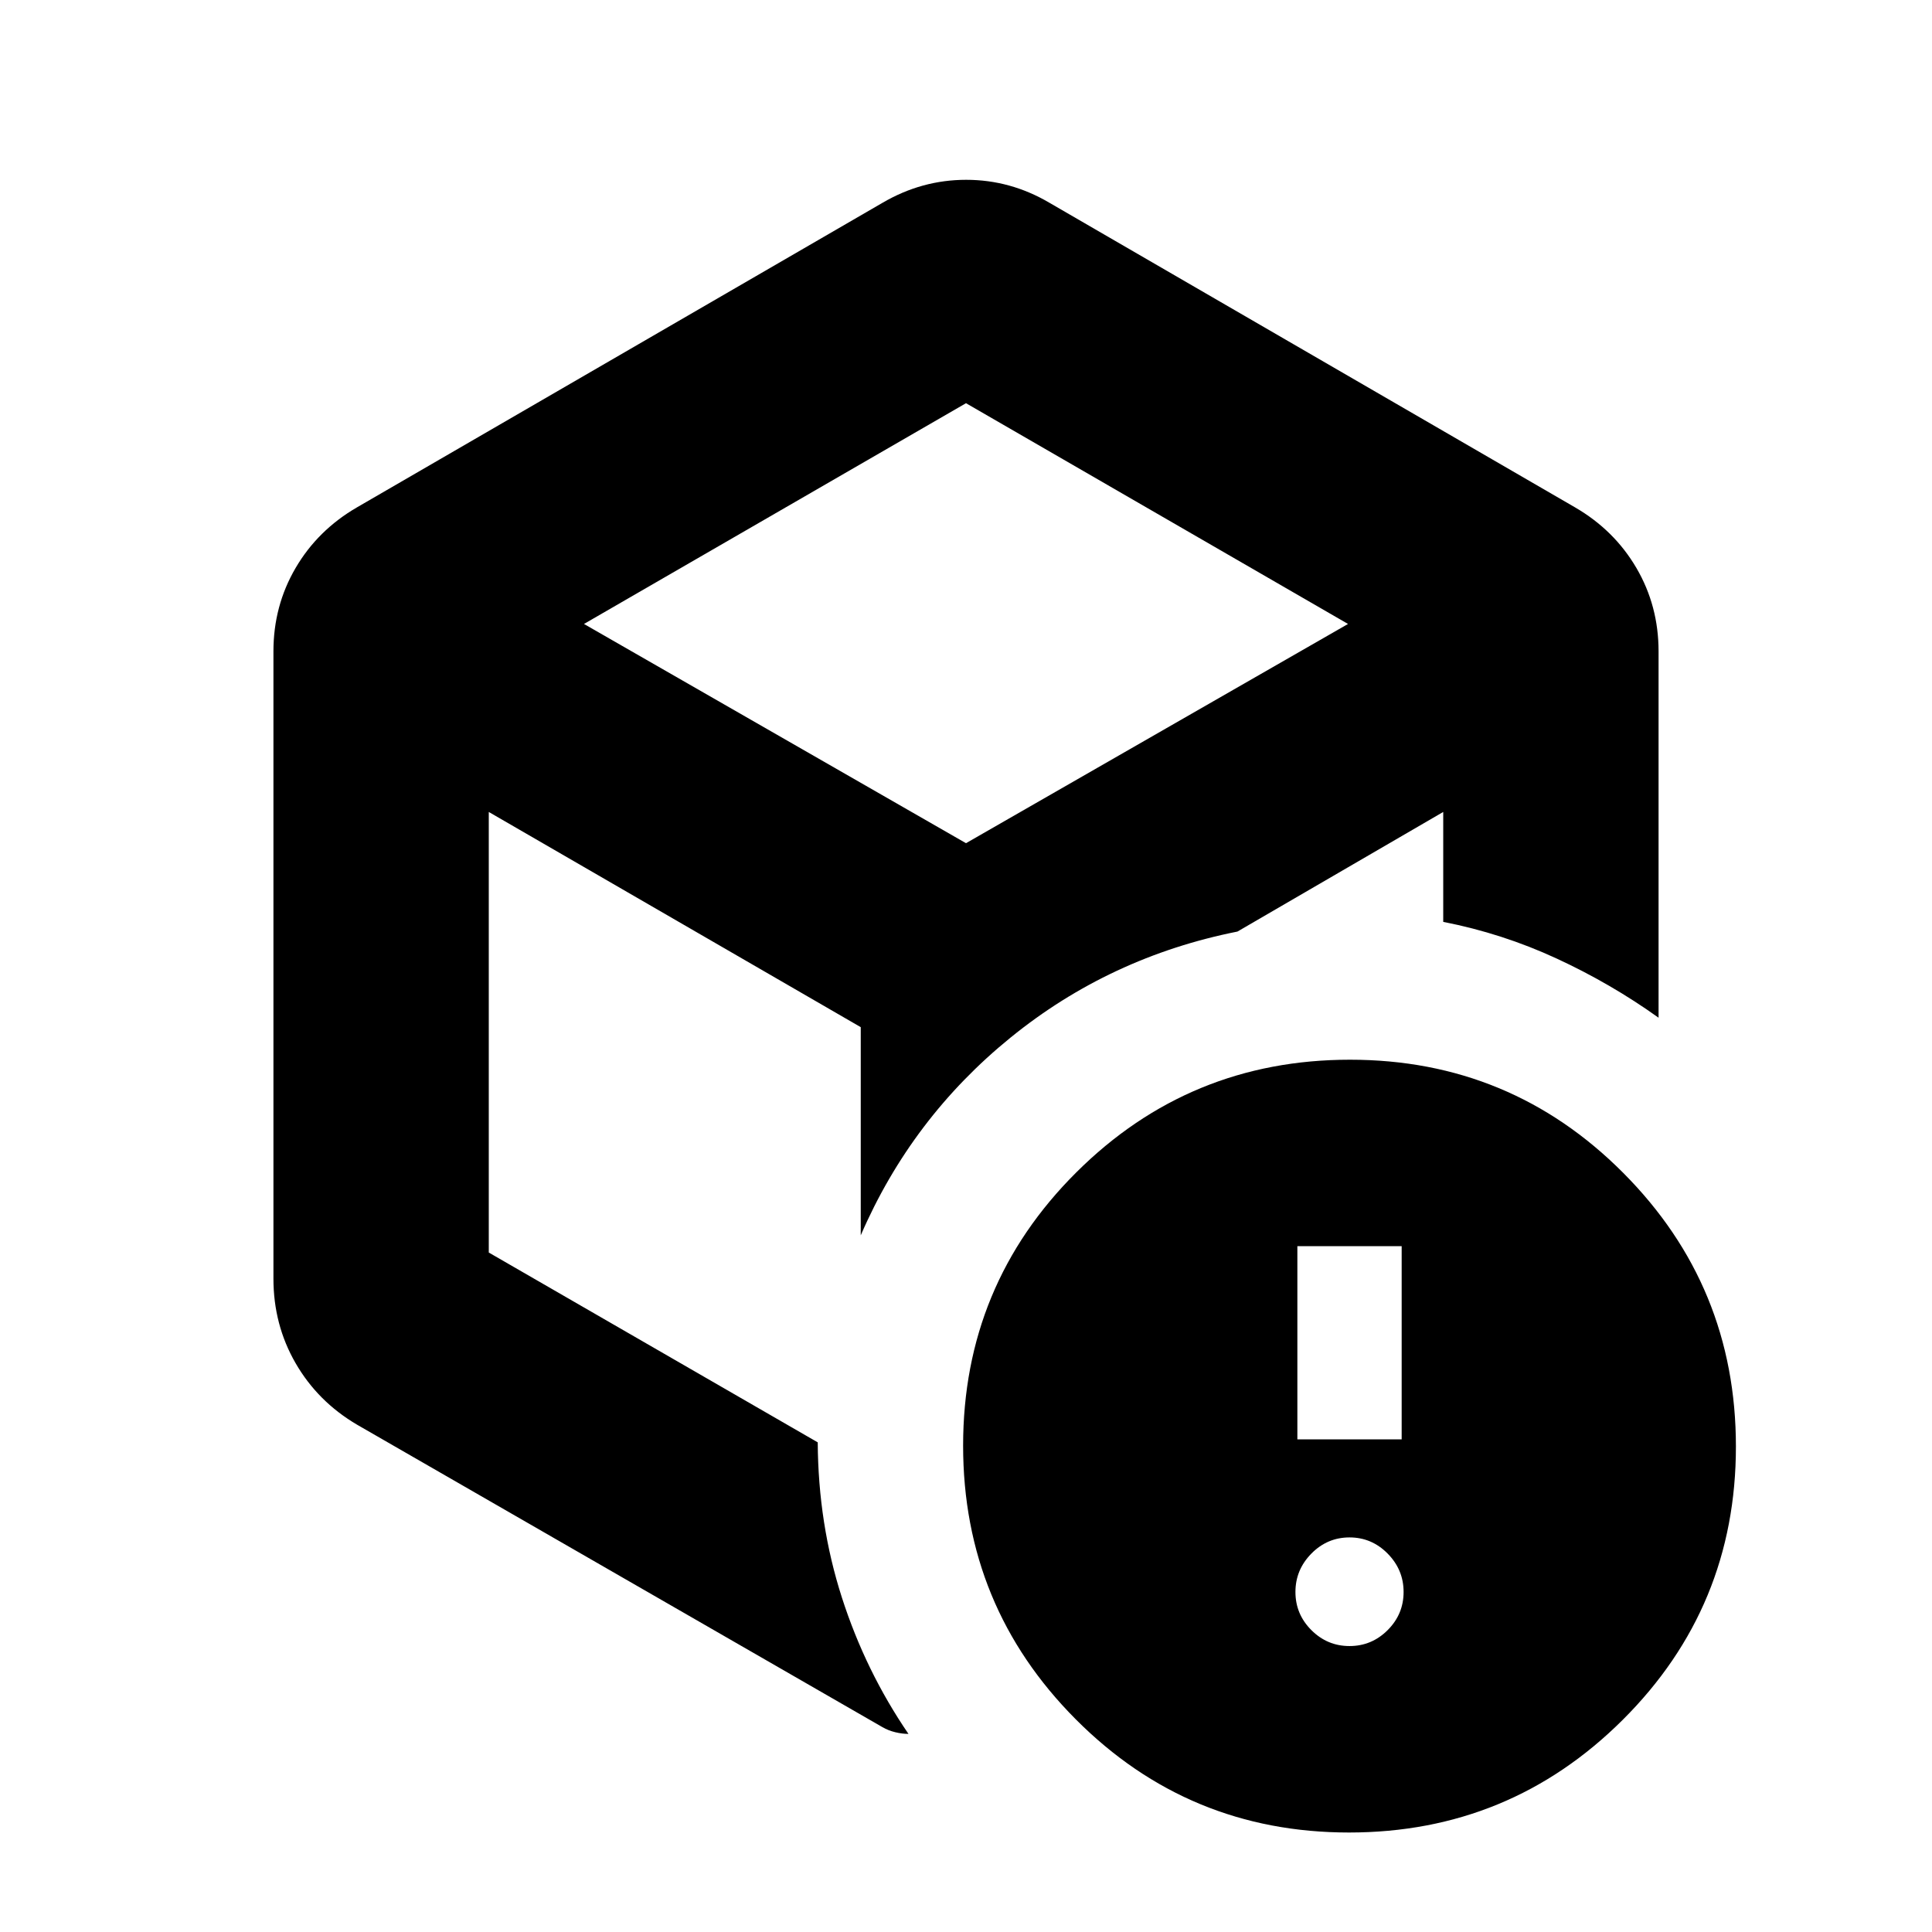 <svg xmlns="http://www.w3.org/2000/svg" height="20" viewBox="0 -960 960 960" width="20"><path d="M480-501.478Zm-41.5-357.74q19.522-11.434 41.566-11.434 22.043 0 41.434 11.434l261.13 151.327q19.492 11.318 30.496 30.123 11.005 18.804 11.005 41.442v182.022q-23.638-16.921-50.645-29.407-27.008-12.485-56.356-18.213v-54.619l-102.26 59.434q-63.457 12.652-112.718 52.663-49.261 40.011-74.456 98.272v-103.435L242.87-556.543v218.918l163.456 94.321q.239 40.543 12.011 77.13 11.772 36.587 33.076 67.74-3.109 0-6.576-.838-3.467-.837-6.337-2.51L177.37-252.109q-19.492-11.478-30.496-30.543-11.005-19.065-11.005-42.022v-311.652q0-22.638 11.005-41.442 11.004-18.805 30.496-30.123L438.5-859.218Zm41.5 99.566L290.174-649.957 480-541.022l189.826-108.935L480-759.652ZM670.339-49.435q-79.774 0-135.774-56.226t-56-136q0-79.774 56.226-135.774t136-56q79.774 0 135.774 56.226t56 136q0 79.774-56.226 135.774t-136 56Zm.226-92.652q11.035 0 18.952-7.917 7.918-7.918 7.918-18.953 0-11.034-7.918-19.071-7.917-8.037-18.952-8.037-11.035 0-18.952 8.037-7.917 8.037-7.917 19.071 0 11.035 7.917 18.953 7.917 7.917 18.952 7.917Zm-25.913-102.696h51.826v-96h-51.826v96Z"/></svg>